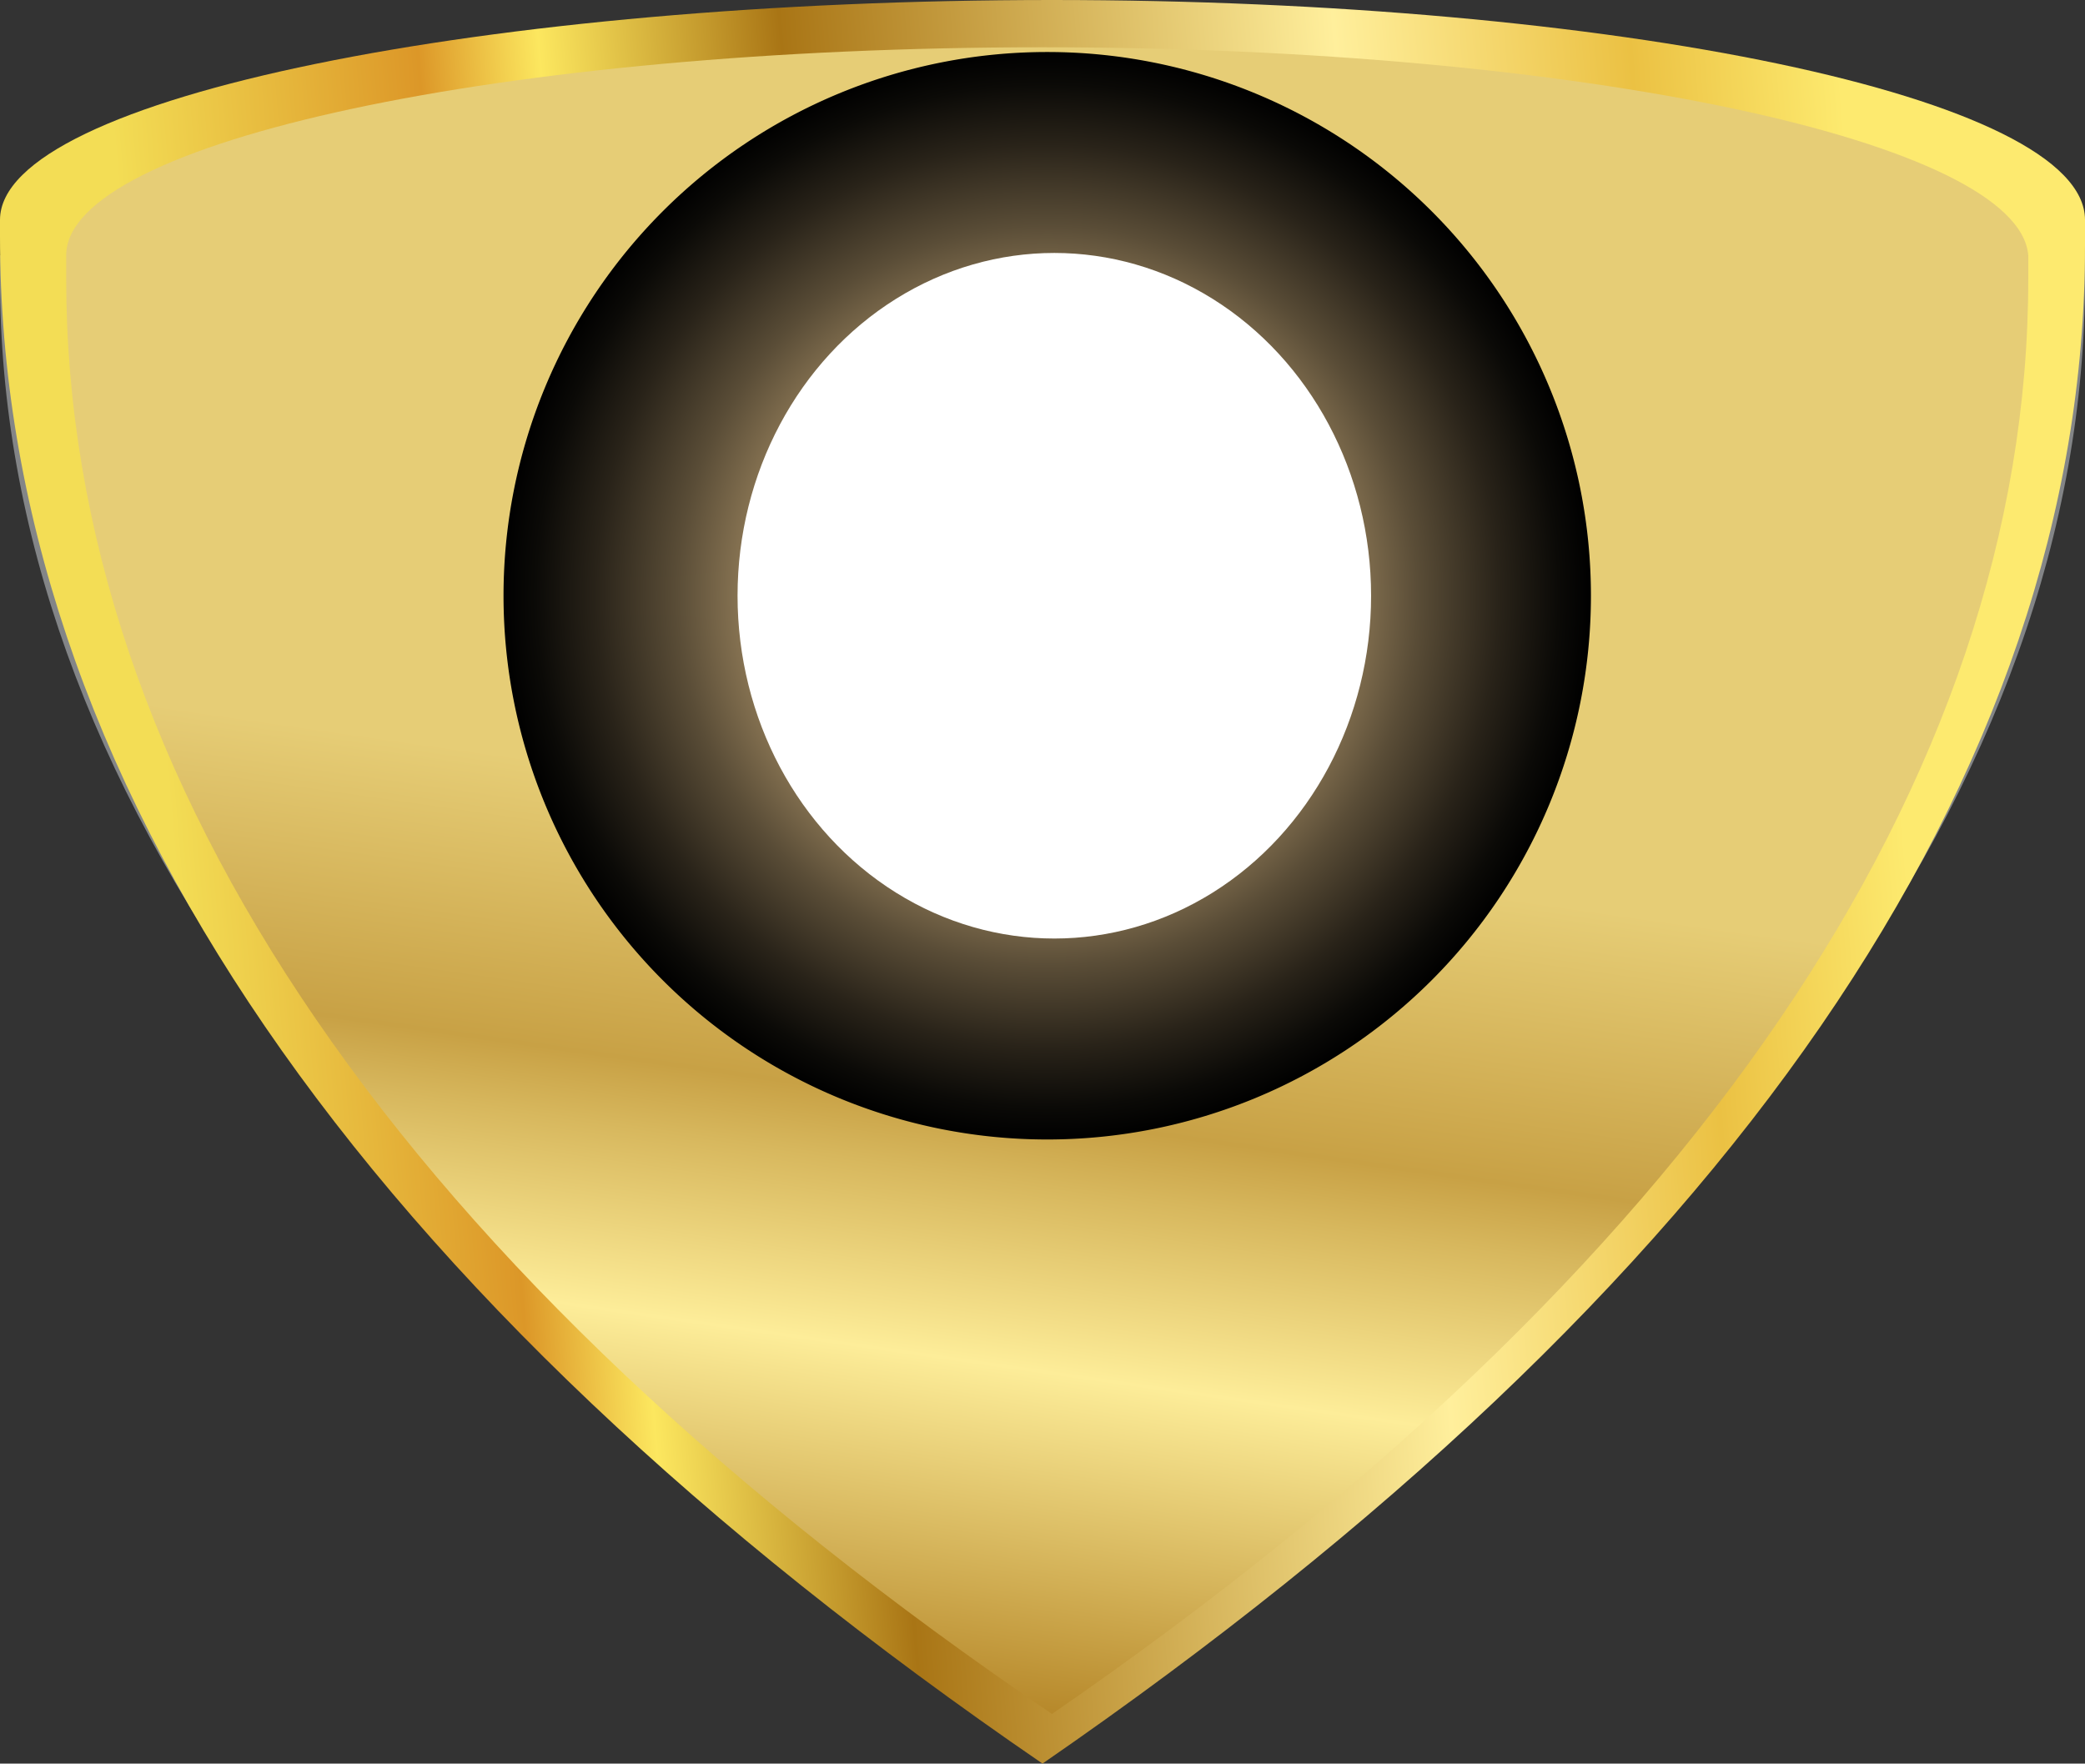 <svg xmlns="http://www.w3.org/2000/svg" xmlns:xlink="http://www.w3.org/1999/xlink" viewBox="0 0 8.82 7.46"  width="88.2px" height="74.6px"><rect x="0" y="0" width="8.82" height="7.46" fill="#333333" stroke="none"/><defs><linearGradient id="linear-gradient" x1="23.67" y1="19.62" x2="24.28" y2="26.89" gradientTransform="translate(-18.85 27.67) rotate(-90)" gradientUnits="userSpaceOnUse"><stop offset="0" stop-color="#f3dd55"/><stop offset="0.1" stop-color="#e6b73c"/><stop offset="0.18" stop-color="#dc9728"/><stop offset="0.23" stop-color="#f3d150"/><stop offset="0.25" stop-color="#fce75f"/><stop offset="0.35" stop-color="#c2972b"/><stop offset="0.39" stop-color="#a97515"/><stop offset="0.66" stop-color="#f1db86"/><stop offset="0.71" stop-color="#ffef9c"/><stop offset="0.88" stop-color="#ebc143"/><stop offset="1" stop-color="#fdea6f"/></linearGradient><linearGradient id="linear-gradient-2" x1="4.56" y1="0.25" x2="3.56" y2="7.25" gradientUnits="userSpaceOnUse"><stop offset="0.46" stop-color="#e6cd76"/><stop offset="0.63" stop-color="#c8a145"/><stop offset="0.67" stop-color="#d7b75d"/><stop offset="0.75" stop-color="#f3de88"/><stop offset="0.78" stop-color="#fded99"/><stop offset="1" stop-color="#b07f20"/></linearGradient><linearGradient id="Chrome_05" x1="24.3" y1="24.01" x2="26.03" y2="22.39" gradientTransform="translate(-18.85 27.67) rotate(-90)" gradientUnits="userSpaceOnUse"><stop offset="0" stop-color="#bfc1c5"/><stop offset="0.02" stop-color="#b7babd"/><stop offset="0.06" stop-color="#a3a5a8"/><stop offset="0.08" stop-color="#909395"/><stop offset="0.08" stop-color="#a8abac"/><stop offset="0.09" stop-color="#c3c5c6"/><stop offset="0.1" stop-color="#d9dadb"/><stop offset="0.1" stop-color="#eaebeb"/><stop offset="0.11" stop-color="#f5f6f7"/><stop offset="0.13" stop-color="#fcfdfd"/><stop offset="0.16" stop-color="#feffff"/><stop offset="0.18" stop-color="#f1f2f3"/><stop offset="0.2" stop-color="#cfd1d3"/><stop offset="0.23" stop-color="#999ba0"/><stop offset="0.25" stop-color="#6a6c74"/><stop offset="0.25" stop-color="#6b6d75"/><stop offset="0.26" stop-color="#7b7e84"/><stop offset="0.27" stop-color="#87898f"/><stop offset="0.29" stop-color="#8d9095"/><stop offset="0.35" stop-color="#8f9297"/><stop offset="0.36" stop-color="#8b8e93"/><stop offset="0.38" stop-color="#808388"/><stop offset="0.4" stop-color="#6e7176"/><stop offset="0.41" stop-color="#54575c"/><stop offset="0.42" stop-color="#4d5055"/><stop offset="0.44" stop-color="#696b70"/><stop offset="0.46" stop-color="#848589"/><stop offset="0.49" stop-color="#9a9b9e"/><stop offset="0.52" stop-color="#ababae"/><stop offset="0.55" stop-color="#b6b7ba"/><stop offset="0.61" stop-color="#bdbdc0"/><stop offset="0.75" stop-color="#bfbfc2"/><stop offset="0.8" stop-color="#bdbdc0"/><stop offset="0.82" stop-color="#b6b7b9"/><stop offset="0.83" stop-color="#ababae"/><stop offset="0.85" stop-color="#9a9b9d"/><stop offset="0.85" stop-color="#858587"/><stop offset="0.86" stop-color="#6a6b6b"/><stop offset="0.87" stop-color="#4a4b4b"/><stop offset="0.88" stop-color="#262727"/><stop offset="0.88" stop-color="#1a1b1a"/><stop offset="0.93" stop-color="#1a1b1a"/><stop offset="0.93" stop-color="#3c3d3d"/><stop offset="0.94" stop-color="#5d5f60"/><stop offset="0.95" stop-color="#797c7d"/><stop offset="0.96" stop-color="#8f9293"/><stop offset="0.97" stop-color="#9ea1a3"/><stop offset="0.98" stop-color="#a7aaac"/><stop offset="1" stop-color="#aaadaf"/></linearGradient><linearGradient id="linear-gradient-3" x1="46.25" y1="15.26" x2="47.8" y2="13.81" gradientTransform="translate(-42.59 -12.03)" gradientUnits="userSpaceOnUse"><stop offset="0" stop-color="#bfc1c5"/><stop offset="0.05" stop-color="#b1b3b7"/><stop offset="0.18" stop-color="#909395"/><stop offset="0.24" stop-color="#979a9b"/><stop offset="0.33" stop-color="#abacad"/><stop offset="0.41" stop-color="#c2c2c2"/><stop offset="0.44" stop-color="#b7b7b7"/><stop offset="0.57" stop-color="#8f8f8f"/><stop offset="0.63" stop-color="gray"/><stop offset="0.68" stop-color="#8b8b8b"/><stop offset="0.76" stop-color="#a7a7a8"/><stop offset="0.83" stop-color="#bfbfc2"/><stop offset="0.87" stop-color="#bdbdc0"/><stop offset="0.88" stop-color="#b6b7b9"/><stop offset="0.89" stop-color="#ababae"/><stop offset="0.9" stop-color="#9a9b9d"/><stop offset="0.91" stop-color="#858587"/><stop offset="0.91" stop-color="#6a6b6b"/><stop offset="0.92" stop-color="#4a4b4b"/><stop offset="0.93" stop-color="#262727"/><stop offset="0.93" stop-color="#1a1b1a"/><stop offset="0.93" stop-color="#3c3d3d"/><stop offset="0.94" stop-color="#5d5f60"/><stop offset="0.95" stop-color="#797c7d"/><stop offset="0.96" stop-color="#8f9293"/><stop offset="0.97" stop-color="#9ea1a3"/><stop offset="0.98" stop-color="#a7aaac"/><stop offset="1" stop-color="#aaadaf"/></linearGradient><radialGradient id="radial-gradient" cx="25.15" cy="23.28" r="2.3" gradientTransform="translate(-18.85 27.67) rotate(-90)" gradientUnits="userSpaceOnUse"><stop offset="0" stop-color="#fd9"/><stop offset="0.34" stop-color="#e1c089"/><stop offset="0.51" stop-color="#9c855f"/><stop offset="0.68" stop-color="#5a4d37"/><stop offset="0.83" stop-color="#292319"/><stop offset="0.94" stop-color="#0b0a07"/><stop offset="1"/></radialGradient><radialGradient id="radial-gradient-2" cx="25.15" cy="23.28" r="1.19" xlink:href="#radial-gradient"/></defs><g style="isolation:isolate"><g id="Layer_2" data-name="Layer 2"><g id="Layer_1-2" data-name="Layer 1"><g style="mix-blend-mode:multiply"><path d="M.05,1.08H0v.1C0,3.3,1.52,5.39,4.41,7.25h0C7.3,5.39,8.82,3.3,8.82,1.18v-.1h0C8.78.6,6.82.2,4.41.2S.05.6.05,1.08Z" style="fill:#838587"/></g><path d="M0,.93H0V1C0,3.28,1.52,5.48,4.41,7.46h0c2.9-2,4.41-4.18,4.41-6.42V.93h0c0-.52-2-.93-4.37-.93S0,.41,0,.93Z" style="fill:url(#linear-gradient)"/><path d="M.28,1.08h0v.1c0,2.12,1.43,4.21,4.17,6.07h0C7.15,5.39,8.58,3.3,8.58,1.18v-.1h0C8.54.6,6.69.2,4.41.2S.28.6.28,1.08Z" style="fill:url(#linear-gradient-2)"/><g style="mix-blend-mode:multiply"><path d="M4.5,1A1.45,1.45,0,0,1,5.84,2.56,1.44,1.44,0,0,1,4.5,4.09,1.44,1.44,0,0,1,3.16,2.56,1.45,1.45,0,0,1,4.5,1Z" style="fill:#f5f7ff;opacity:0"/><path d="M4.48,1.09A1.4,1.4,0,0,1,5.8,2.56,1.4,1.4,0,0,1,4.48,4,1.4,1.4,0,0,1,3.17,2.56,1.4,1.4,0,0,1,4.48,1.09Z" style="fill:#d7d9df;opacity:0.167"/><path d="M4.47,1.14A1.35,1.35,0,0,1,5.75,2.55,1.35,1.35,0,0,1,4.47,4,1.35,1.35,0,0,1,3.18,2.55,1.35,1.35,0,0,1,4.47,1.14Z" style="fill:#b9bac0;opacity:0.333"/><ellipse cx="4.45" cy="2.55" rx="1.26" ry="1.36" style="fill:#9b9ca0;opacity:0.5"/><path d="M4.43,1.25a1.27,1.27,0,0,1,1.24,1.3,1.28,1.28,0,0,1-1.24,1.3,1.28,1.28,0,0,1-1.24-1.3A1.27,1.27,0,0,1,4.43,1.25Z" style="fill:#7d7d81;opacity:0.667"/><path d="M4.41,1.3A1.23,1.23,0,0,1,5.62,2.54a1.21,1.21,0,1,1-2.42,0A1.23,1.23,0,0,1,4.41,1.3Z" style="fill:#5f5f61;opacity:0.833"/><path d="M4.39,1.36A1.18,1.18,0,1,1,3.21,2.54,1.18,1.18,0,0,1,4.39,1.36Z" style="fill:#1a1a1a"/></g><path d="M4.4,1.32A1.23,1.23,0,1,1,3.17,2.55,1.23,1.23,0,0,1,4.4,1.32Z" style="fill:url(#Chrome_05)"/><path d="M5.49,2.55A1.1,1.1,0,1,1,4.4,1.45,1.09,1.09,0,0,1,5.49,2.55Z" style="fill:url(#linear-gradient-3)"/><path d="M4.43.22a2.3,2.3,0,1,1-2.3,2.3A2.3,2.3,0,0,1,4.43.22Z" style="mix-blend-mode:color-dodge;fill:url(#radial-gradient)"/><path d="M4.43,1.33A1.19,1.19,0,1,1,3.24,2.52,1.19,1.19,0,0,1,4.43,1.33Z" style="mix-blend-mode:color-dodge;fill:url(#radial-gradient-2)"/><ellipse cx="4.46" cy="2.52" rx="1.34" ry="1.45" style="fill:#fff"/></g></g></g></svg>
